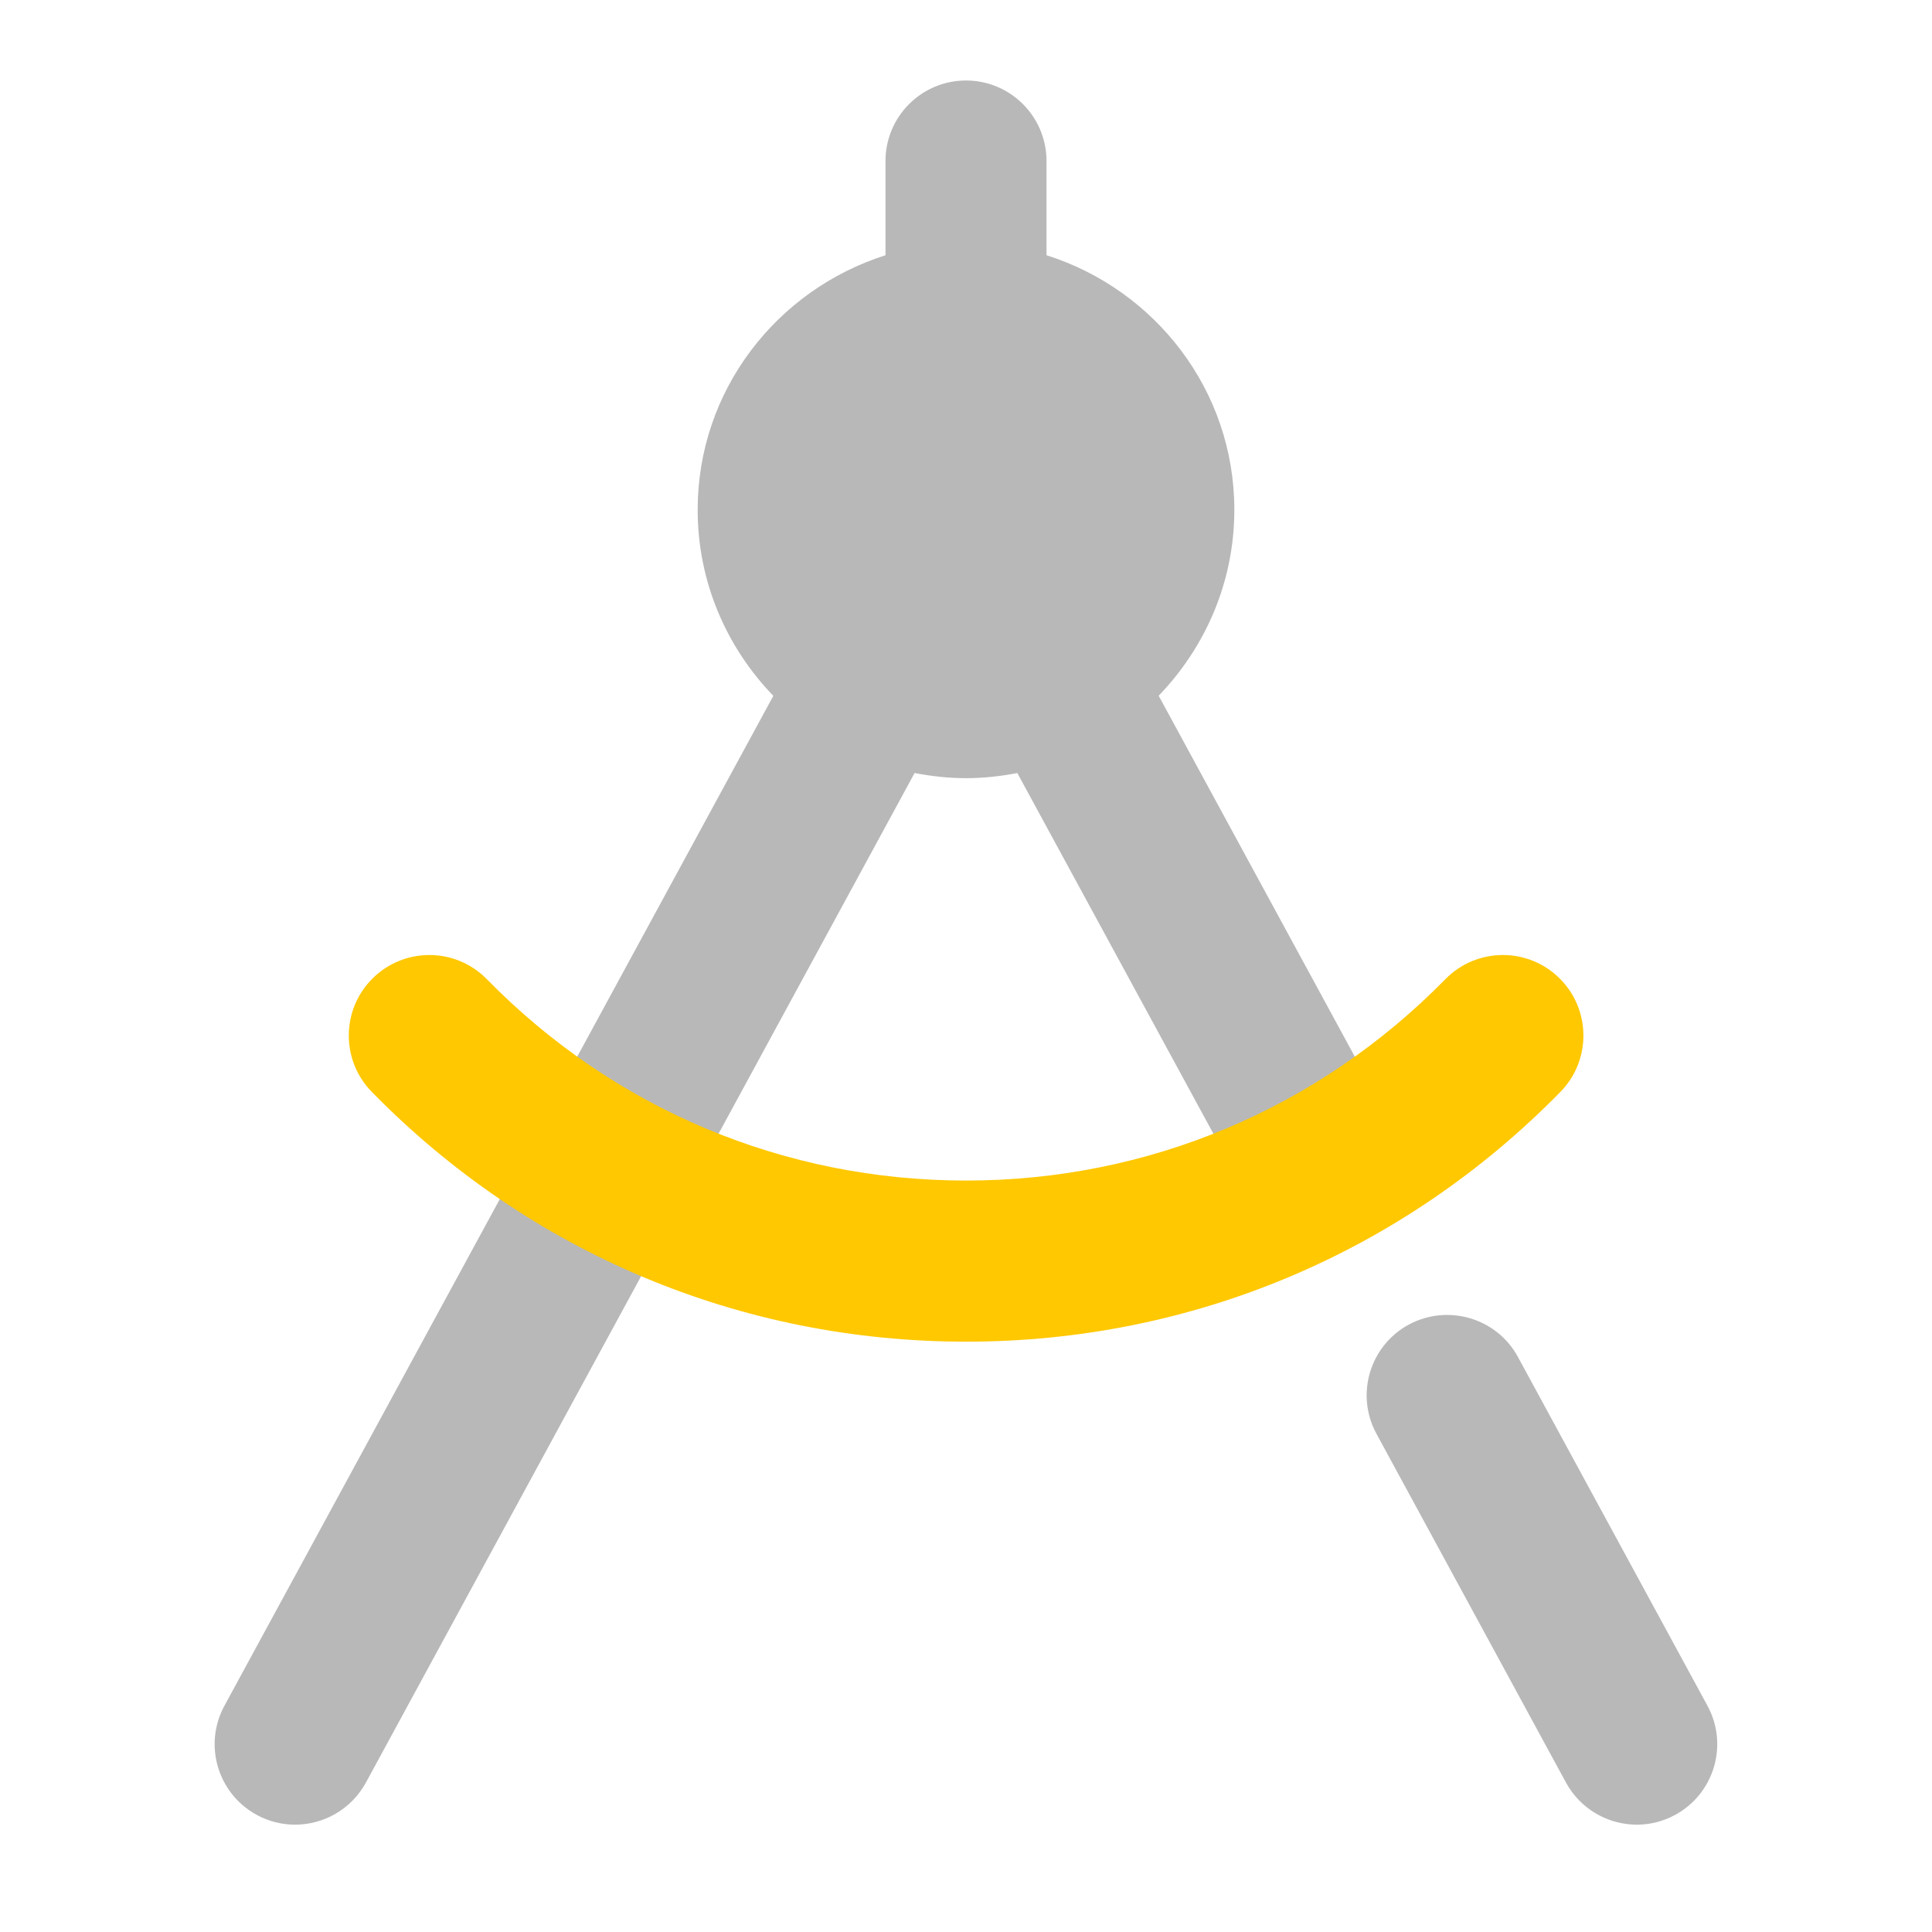 <svg xmlns="http://www.w3.org/2000/svg" width="18" height="18" viewBox="0 0 18 18"><title>draw compass</title><g fill="#b8b8b8e0" class="nc-icon-wrapper"><path d="M15.25,17c-.266,0-.523-.142-.66-.392l-1.766-3.25c-.198-.364-.063-.819,.301-1.017,.364-.195,.819-.063,1.017,.301l1.766,3.25c.198,.364,.063,.819-.301,1.017-.114,.062-.236,.091-.357,.091Z" fill="#b8b8b8e0"></path><path d="M13.002,10.543l-2.207-4.061c.434-.45,.705-1.059,.705-1.732,0-1.115-.739-2.052-1.75-2.372v-.878c0-.414-.336-.75-.75-.75s-.75,.336-.75,.75v.878c-1.011,.321-1.75,1.257-1.75,2.372,0,.673,.27,1.283,.705,1.733L2.091,15.892c-.198,.364-.063,.819,.301,1.017,.114,.062,.236,.091,.357,.091,.266,0,.523-.142,.66-.392L8.521,7.202c.155,.03,.315,.048,.479,.048s.323-.018,.478-.048l2.206,4.058c.136,.25,.394,.392,.66,.392,.121,0,.244-.029,.358-.091,.364-.198,.499-.653,.301-1.018Z" fill="#b8b8b8e0"></path><path d="M9,12.5c-2.1,0-4.066-.826-5.536-2.327-.29-.296-.285-.771,.011-1.061,.297-.29,.771-.285,1.061,.011,1.186,1.21,2.771,1.876,4.465,1.876s3.279-.667,4.465-1.876c.29-.296,.765-.301,1.061-.011,.296,.29,.301,.765,.011,1.061-1.47,1.5-3.436,2.327-5.536,2.327Z" fill="#ffc800" data-color="color-2"></path></g></svg>